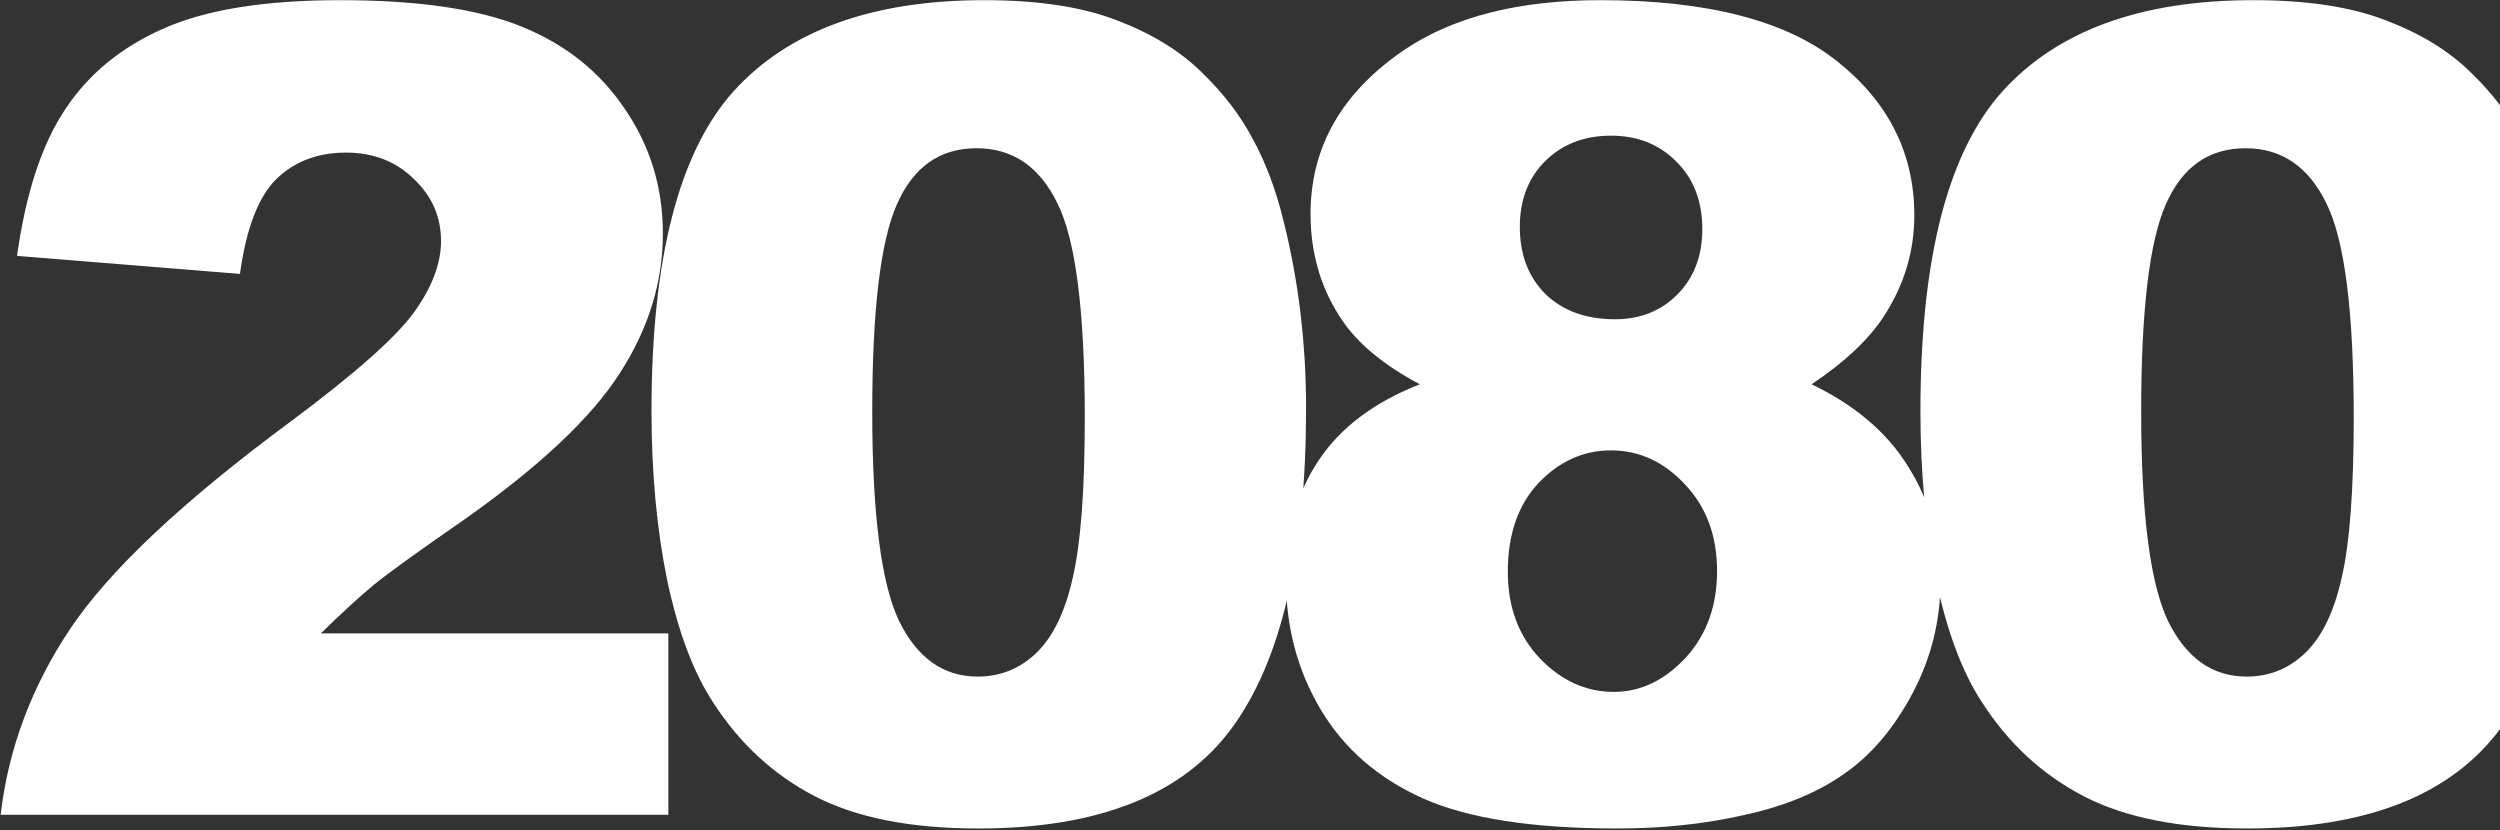 <svg width="1126" height="374" viewBox="0 0 1126 374" fill="none" xmlns="http://www.w3.org/2000/svg">
<rect x="0" y="0" width="1126" height="374" fill="#333333" stroke="none"/>
<path d="M301.016 367H0.289C3.734 337.305 14.152 309.414 31.543 283.328C49.098 257.078 81.91 226.152 129.98 190.551C159.348 168.73 178.133 152.16 186.336 140.84C194.539 129.52 198.641 118.773 198.641 108.602C198.641 97.609 194.539 88.258 186.336 80.547C178.297 72.672 168.125 68.734 155.82 68.734C143.023 68.734 132.523 72.754 124.32 80.793C116.281 88.832 110.867 103.023 108.078 123.367L7.672 115.246C11.609 87.027 18.828 65.043 29.328 49.293C39.828 33.379 54.594 21.238 73.625 12.871C92.82 4.34 119.316 0.074 153.113 0.074C188.387 0.074 215.785 4.094 235.309 12.133C254.996 20.172 270.418 32.559 281.574 49.293C292.895 65.863 298.555 84.484 298.555 105.156C298.555 127.141 292.074 148.141 279.113 168.156C266.316 188.172 242.938 210.156 208.977 234.109C188.797 248.055 175.262 257.816 168.371 263.395C161.645 268.973 153.688 276.273 144.5 285.297H301.016V367ZM293.436 185.137C293.436 116.559 305.741 68.57 330.35 41.172C355.123 13.773 392.776 0.074 443.307 0.074C467.588 0.074 487.522 3.109 503.108 9.18C518.694 15.086 531.409 22.879 541.252 32.559C551.096 42.074 558.807 52.164 564.385 62.828C570.127 73.328 574.721 85.633 578.166 99.742C584.893 126.648 588.256 154.703 588.256 183.906C588.256 249.367 577.182 297.273 555.034 327.625C532.885 357.977 494.741 373.152 440.6 373.152C410.248 373.152 385.721 368.312 367.018 358.633C348.315 348.953 332.975 334.762 320.998 316.059C312.303 302.77 305.495 284.641 300.573 261.672C295.815 238.539 293.436 213.027 293.436 185.137ZM392.858 185.383C392.858 231.32 396.877 262.738 404.916 279.637C413.12 296.371 424.932 304.738 440.354 304.738C450.526 304.738 459.303 301.211 466.686 294.156C474.233 286.938 479.729 275.617 483.174 260.195C486.784 244.773 488.588 220.738 488.588 188.09C488.588 140.184 484.487 108.027 476.284 91.621C468.245 75.051 456.104 66.766 439.862 66.766C423.291 66.766 411.315 75.215 403.932 92.113C396.549 108.848 392.858 139.938 392.858 185.383ZM639.493 173.078C623.743 164.711 612.259 155.359 605.04 145.023C595.196 130.914 590.274 114.672 590.274 96.297C590.274 66.109 604.466 41.418 632.848 22.223C654.997 7.457 684.282 0.074 720.704 0.074C768.938 0.074 804.54 9.262 827.509 27.637C850.641 46.012 862.208 69.144 862.208 97.035C862.208 113.277 857.614 128.453 848.427 142.562C841.536 153.062 830.708 163.234 815.942 173.078C835.466 182.43 849.985 194.816 859.501 210.238C869.18 225.66 874.02 242.723 874.02 261.426C874.02 279.473 869.837 296.371 861.47 312.121C853.266 327.707 843.095 339.766 830.954 348.297C818.977 356.828 803.966 363.062 785.919 367C768.036 371.102 748.923 373.152 728.579 373.152C690.352 373.152 661.149 368.641 640.97 359.617C620.79 350.594 605.45 337.305 594.95 319.75C584.45 302.195 579.2 282.59 579.2 260.934C579.2 239.77 584.122 221.887 593.966 207.285C603.809 192.52 618.985 181.117 639.493 173.078ZM684.528 102.203C684.528 114.672 688.384 124.762 696.095 132.473C703.97 140.02 714.388 143.793 727.348 143.793C738.833 143.793 748.266 140.02 755.649 132.473C763.032 124.926 766.723 115.164 766.723 103.188C766.723 90.719 762.868 80.629 755.157 72.918C747.446 65.043 737.602 61.105 725.626 61.105C713.485 61.105 703.559 64.961 695.848 72.672C688.302 80.219 684.528 90.062 684.528 102.203ZM679.114 257.488C679.114 273.402 683.954 286.445 693.634 296.617C703.313 306.625 714.388 311.629 726.856 311.629C738.833 311.629 749.579 306.543 759.095 296.371C768.61 286.035 773.368 272.992 773.368 257.242C773.368 241.328 768.528 228.285 758.848 218.113C749.333 207.941 738.259 202.855 725.626 202.855C713.157 202.855 702.247 207.777 692.895 217.621C683.708 227.465 679.114 240.754 679.114 257.488ZM864.964 185.137C864.964 116.559 877.269 68.57 901.878 41.172C926.652 13.773 964.304 0.074 1014.84 0.074C1039.12 0.074 1059.05 3.109 1074.64 9.18C1090.22 15.086 1102.94 22.879 1112.78 32.559C1122.62 42.074 1130.34 52.164 1135.91 62.828C1141.66 73.328 1146.25 85.633 1149.69 99.742C1156.42 126.648 1159.78 154.703 1159.78 183.906C1159.78 249.367 1148.71 297.273 1126.56 327.625C1104.41 357.977 1066.27 373.152 1012.13 373.152C981.777 373.152 957.249 368.312 938.546 358.633C919.843 348.953 904.503 334.762 892.527 316.059C883.831 302.77 877.023 284.641 872.101 261.672C867.343 238.539 864.964 213.027 864.964 185.137ZM964.386 185.383C964.386 231.32 968.405 262.738 976.445 279.637C984.648 296.371 996.46 304.738 1011.88 304.738C1022.05 304.738 1030.83 301.211 1038.21 294.156C1045.76 286.938 1051.26 275.617 1054.7 260.195C1058.31 244.773 1060.12 220.738 1060.12 188.09C1060.12 140.184 1056.01 108.027 1047.81 91.621C1039.77 75.051 1027.63 66.766 1011.39 66.766C994.82 66.766 982.843 75.215 975.46 92.113C968.077 108.848 964.386 139.938 964.386 185.383Z" fill="white"/>
</svg>

